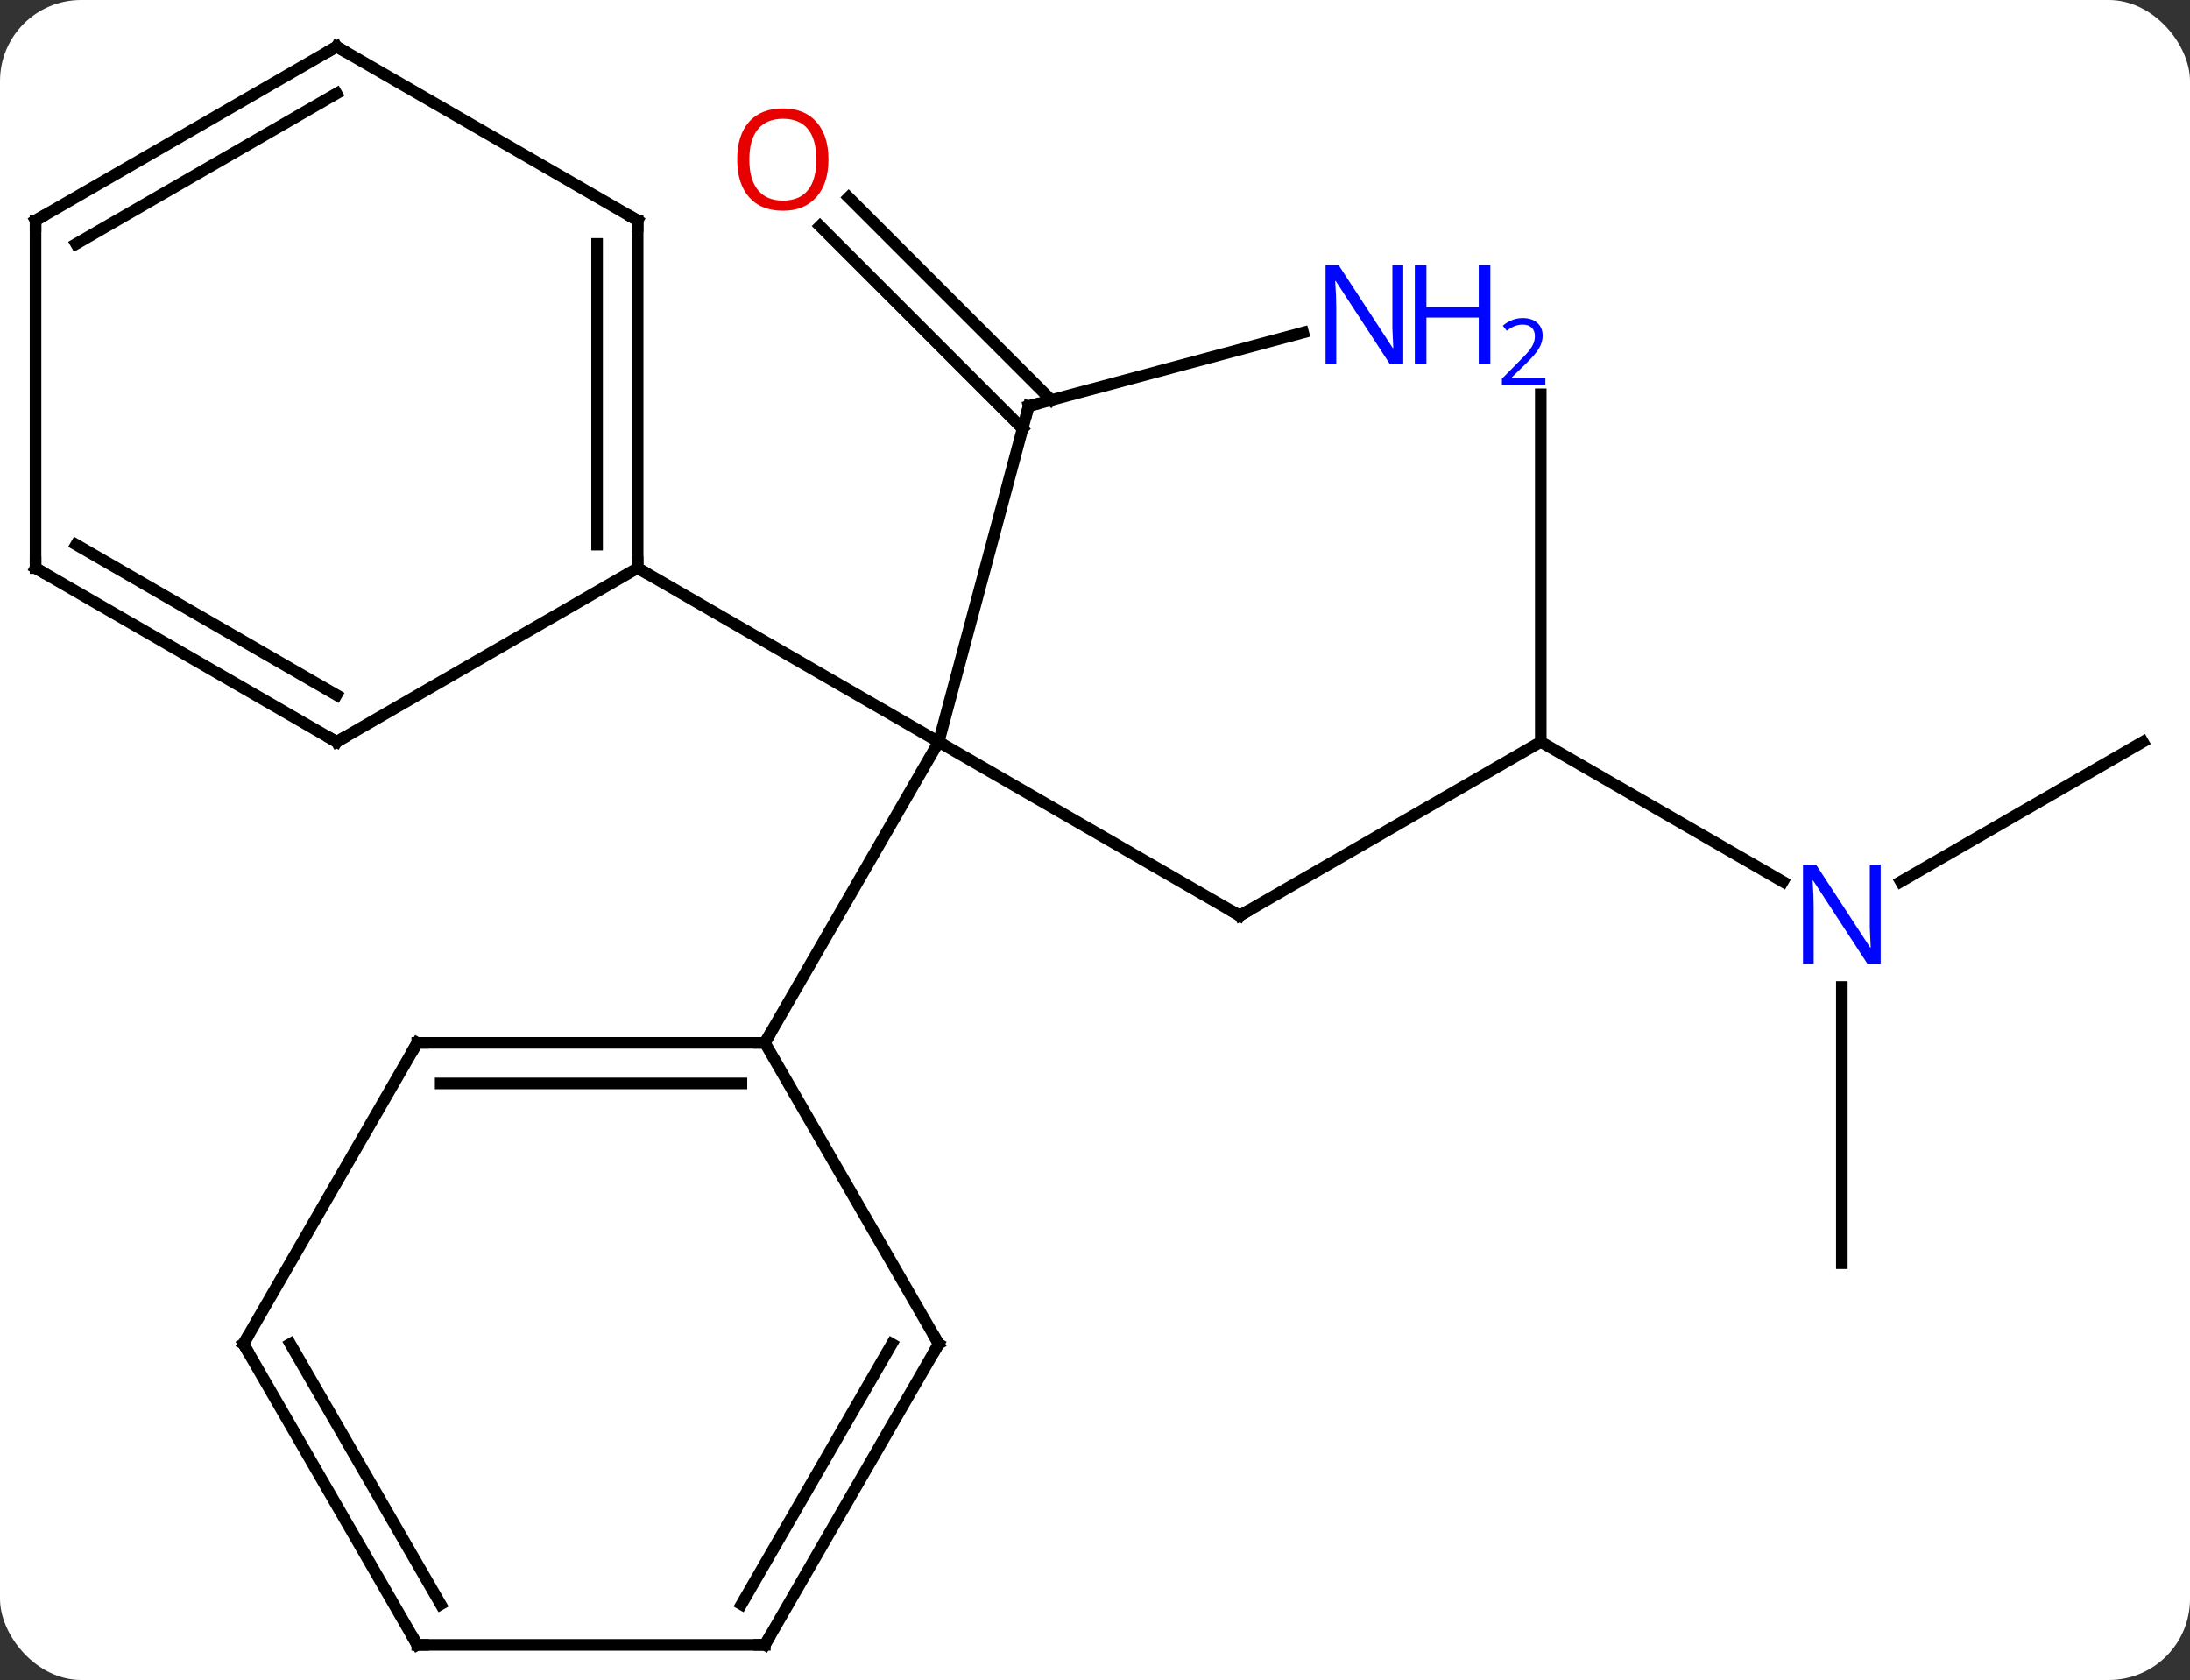 <svg width="189" viewBox="0 0 189 145" style="fill-opacity:1; color-rendering:auto; color-interpolation:auto; text-rendering:auto; stroke:black; stroke-linecap:square; stroke-miterlimit:10; shape-rendering:auto; stroke-opacity:1; fill:black; stroke-dasharray:none; font-weight:normal; stroke-width:1; font-family:'Open Sans'; font-style:normal; stroke-linejoin:miter; font-size:12; stroke-dashoffset:0; image-rendering:auto;" height="145" class="cas-substance-image" xmlns:xlink="http://www.w3.org/1999/xlink" xmlns="http://www.w3.org/2000/svg"><rect x="0" y="0" width="189" height="145" fill="#333333" stroke="none"/><svg class="cas-substance-single-component"><rect y="0" x="0" width="189" stroke="none" ry="7" rx="7" height="145" fill="white" class="cas-substance-group"/><svg y="0" x="0" width="189" viewBox="0 0 189 145" style="fill:black;" height="145" class="cas-substance-single-component-image"><svg><g><g transform="translate(94,73)" style="text-rendering:geometricPrecision; color-rendering:optimizeQuality; color-interpolation:linearRGB; stroke-linecap:butt; image-rendering:optimizeQuality;"><line y2="6.03" y1="-8.97" x2="12.99" x1="-12.99" style="fill:none;"/><line y2="-37.95" y1="-8.97" x2="-5.226" x1="-12.99" style="fill:none;"/><line y2="17.01" y1="-8.97" x2="-27.99" x1="-12.99" style="fill:none;"/><line y2="-23.97" y1="-8.97" x2="-38.97" x1="-12.99" style="fill:none;"/><line y2="-8.97" y1="6.03" x2="38.97" x1="12.99" style="fill:none;"/><line y2="-44.298" y1="-37.95" x2="18.468" x1="-5.226" style="fill:none;"/><line y2="-55.96" y1="-38.473" x2="-20.761" x1="-3.274" style="fill:none;"/><line y2="-53.485" y1="-35.998" x2="-23.236" x1="-5.749" style="fill:none;"/><line y2="3.095" y1="-8.97" x2="59.869" x1="38.97" style="fill:none;"/><line y2="-38.97" y1="-8.97" x2="38.97" x1="38.97" style="fill:none;"/><line y2="36.03" y1="12.186" x2="64.953" x1="64.953" style="fill:none;"/><line y2="-8.97" y1="3.095" x2="90.933" x1="70.037" style="fill:none;"/><line y2="17.01" y1="17.01" x2="-57.99" x1="-27.99" style="fill:none;"/><line y2="20.51" y1="20.51" x2="-55.969" x1="-30.011" style="fill:none;"/><line y2="42.99" y1="17.01" x2="-12.99" x1="-27.99" style="fill:none;"/><line y2="42.99" y1="17.01" x2="-72.99" x1="-57.99" style="fill:none;"/><line y2="68.97" y1="42.99" x2="-27.99" x1="-12.99" style="fill:none;"/><line y2="65.47" y1="42.99" x2="-30.011" x1="-17.032" style="fill:none;"/><line y2="68.97" y1="42.99" x2="-57.99" x1="-72.99" style="fill:none;"/><line y2="65.47" y1="42.99" x2="-55.969" x1="-68.949" style="fill:none;"/><line y2="68.97" y1="68.97" x2="-57.99" x1="-27.99" style="fill:none;"/><line y2="-53.97" y1="-23.97" x2="-38.97" x1="-38.97" style="fill:none;"/><line y2="-51.949" y1="-25.991" x2="-42.47" x1="-42.47" style="fill:none;"/><line y2="-8.97" y1="-23.97" x2="-64.953" x1="-38.97" style="fill:none;"/><line y2="-68.97" y1="-53.97" x2="-64.953" x1="-38.97" style="fill:none;"/><line y2="-23.97" y1="-8.97" x2="-90.933" x1="-64.953" style="fill:none;"/><line y2="-25.991" y1="-13.011" x2="-87.433" x1="-64.953" style="fill:none;"/><line y2="-53.97" y1="-68.97" x2="-90.933" x1="-64.953" style="fill:none;"/><line y2="-51.949" y1="-64.929" x2="-87.433" x1="-64.953" style="fill:none;"/><line y2="-53.97" y1="-23.97" x2="-90.933" x1="-90.933" style="fill:none;"/><path style="fill:none; stroke-miterlimit:5;" d="M12.557 5.78 L12.99 6.03 L13.423 5.78"/><path style="fill:none; stroke-miterlimit:5;" d="M-5.355 -37.467 L-5.226 -37.95 L-4.743 -38.079"/></g><g transform="translate(94,73)" style="stroke-linecap:butt; fill:rgb(0,5,255); text-rendering:geometricPrecision; color-rendering:optimizeQuality; image-rendering:optimizeQuality; font-family:'Open Sans'; stroke:rgb(0,5,255); color-interpolation:linearRGB; stroke-miterlimit:5;"><path style="stroke:none;" d="M27.103 -41.558 L25.962 -41.558 L21.274 -48.745 L21.228 -48.745 Q21.321 -47.48 21.321 -46.433 L21.321 -41.558 L20.399 -41.558 L20.399 -50.12 L21.524 -50.12 L26.196 -42.964 L26.243 -42.964 Q26.243 -43.12 26.196 -43.98 Q26.149 -44.839 26.165 -45.214 L26.165 -50.12 L27.103 -50.12 L27.103 -41.558 Z"/><path style="stroke:none;" d="M34.618 -41.558 L33.618 -41.558 L33.618 -45.589 L29.103 -45.589 L29.103 -41.558 L28.103 -41.558 L28.103 -50.12 L29.103 -50.12 L29.103 -46.48 L33.618 -46.48 L33.618 -50.12 L34.618 -50.12 L34.618 -41.558 Z"/><path style="stroke:none;" d="M39.368 -39.748 L35.618 -39.748 L35.618 -40.311 L37.118 -41.827 Q37.806 -42.514 38.024 -42.811 Q38.243 -43.108 38.353 -43.389 Q38.462 -43.67 38.462 -43.998 Q38.462 -44.452 38.188 -44.717 Q37.915 -44.983 37.415 -44.983 Q37.071 -44.983 36.751 -44.866 Q36.431 -44.748 36.04 -44.452 L35.696 -44.889 Q36.478 -45.545 37.415 -45.545 Q38.212 -45.545 38.673 -45.131 Q39.134 -44.717 39.134 -44.03 Q39.134 -43.483 38.829 -42.952 Q38.524 -42.42 37.681 -41.608 L36.431 -40.389 L36.431 -40.358 L39.368 -40.358 L39.368 -39.748 Z"/><path style="fill:rgb(230,0,0); stroke:none;" d="M-22.502 -59.233 Q-22.502 -57.171 -23.541 -55.991 Q-24.58 -54.811 -26.423 -54.811 Q-28.314 -54.811 -29.345 -55.975 Q-30.377 -57.14 -30.377 -59.249 Q-30.377 -61.343 -29.345 -62.491 Q-28.314 -63.64 -26.423 -63.64 Q-24.564 -63.64 -23.533 -62.468 Q-22.502 -61.296 -22.502 -59.233 ZM-29.33 -59.233 Q-29.33 -57.499 -28.587 -56.593 Q-27.845 -55.686 -26.423 -55.686 Q-25.002 -55.686 -24.275 -56.585 Q-23.548 -57.483 -23.548 -59.233 Q-23.548 -60.968 -24.275 -61.858 Q-25.002 -62.749 -26.423 -62.749 Q-27.845 -62.749 -28.587 -61.85 Q-29.33 -60.952 -29.33 -59.233 Z"/><path style="stroke:none;" d="M68.305 10.186 L67.164 10.186 L62.476 2.999 L62.43 2.999 Q62.523 4.264 62.523 5.311 L62.523 10.186 L61.601 10.186 L61.601 1.624 L62.726 1.624 L67.398 8.78 L67.445 8.78 Q67.445 8.624 67.398 7.764 Q67.351 6.905 67.367 6.53 L67.367 1.624 L68.305 1.624 L68.305 10.186 Z"/><path style="fill:none; stroke:black;" d="M-28.49 17.01 L-27.99 17.01 L-27.74 16.577"/><path style="fill:none; stroke:black;" d="M-57.49 17.01 L-57.99 17.01 L-58.24 17.443"/><path style="fill:none; stroke:black;" d="M-13.24 42.557 L-12.99 42.99 L-13.24 43.423"/><path style="fill:none; stroke:black;" d="M-72.74 42.557 L-72.99 42.99 L-72.74 43.423"/><path style="fill:none; stroke:black;" d="M-27.74 68.537 L-27.99 68.97 L-28.49 68.97"/><path style="fill:none; stroke:black;" d="M-58.24 68.537 L-57.99 68.97 L-57.49 68.97"/><path style="fill:none; stroke:black;" d="M-38.97 -24.47 L-38.97 -23.97 L-38.537 -23.72"/><path style="fill:none; stroke:black;" d="M-38.97 -53.47 L-38.97 -53.97 L-39.403 -54.22"/><path style="fill:none; stroke:black;" d="M-64.52 -9.22 L-64.953 -8.97 L-65.386 -9.22"/><path style="fill:none; stroke:black;" d="M-64.52 -68.72 L-64.953 -68.97 L-65.386 -68.72"/><path style="fill:none; stroke:black;" d="M-90.5 -23.72 L-90.933 -23.97 L-90.933 -24.47"/><path style="fill:none; stroke:black;" d="M-90.5 -54.22 L-90.933 -53.97 L-90.933 -53.47"/></g></g></svg></svg></svg></svg>